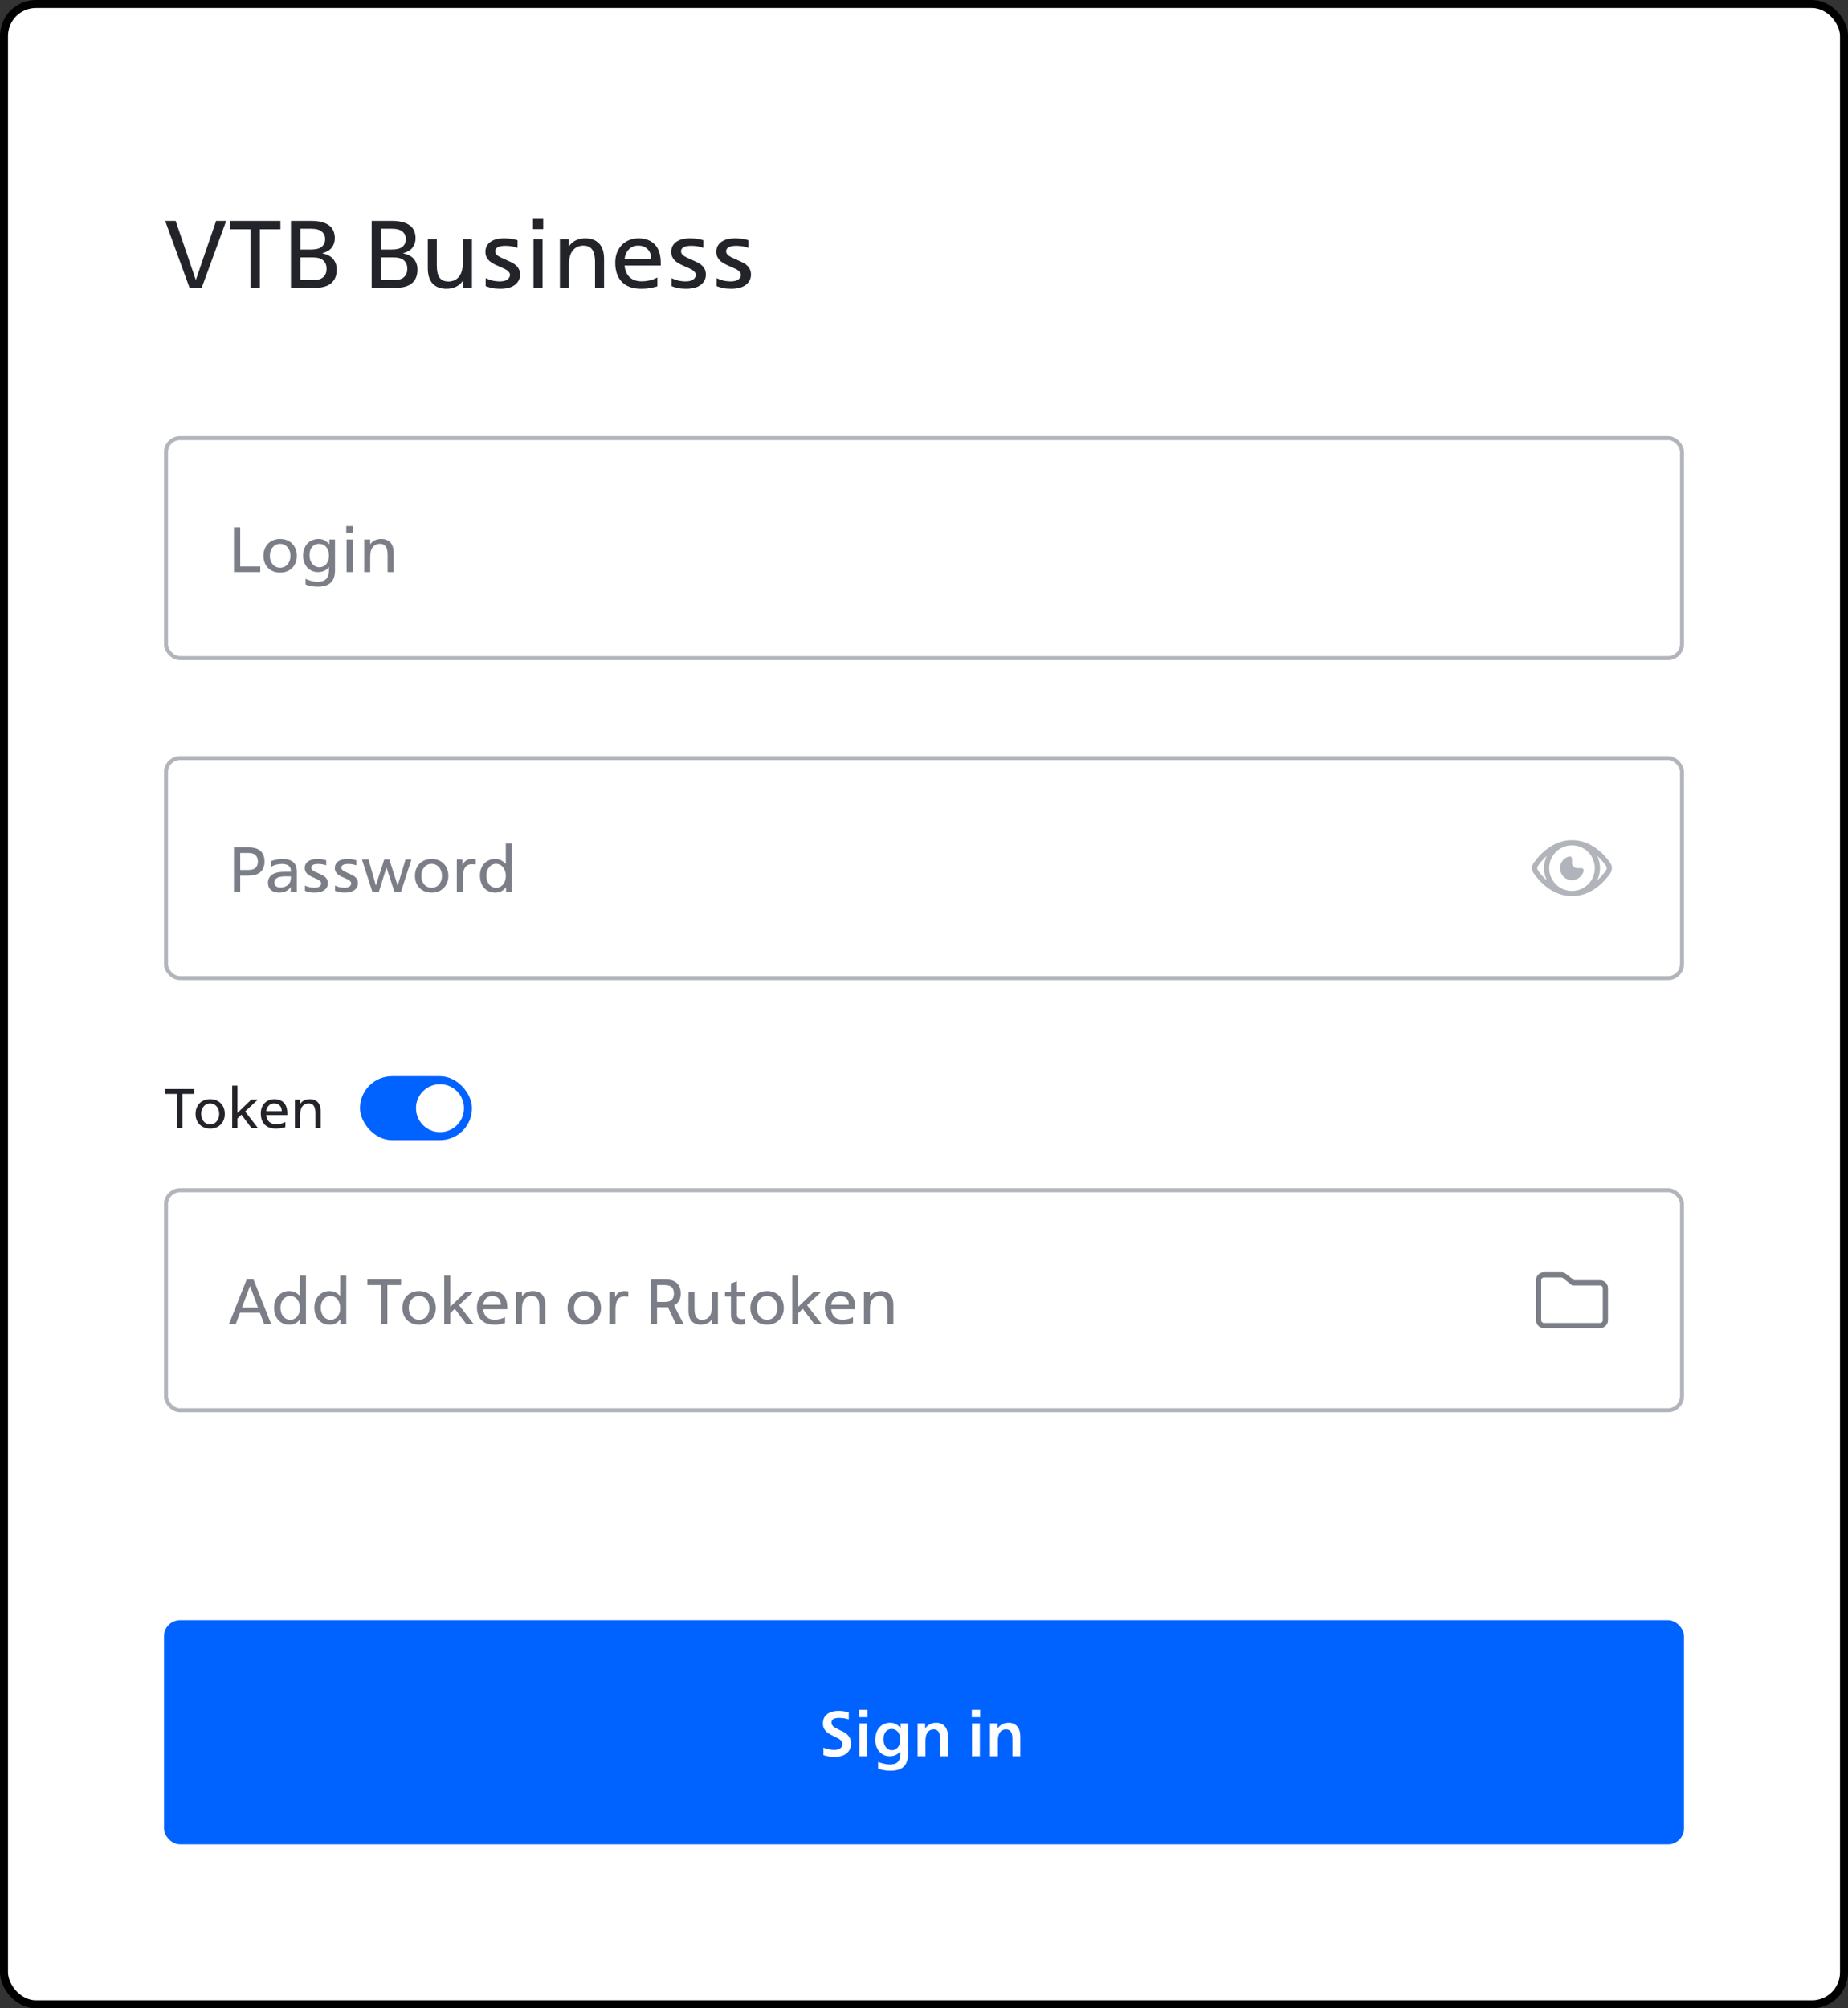 <svg width="462" height="502" viewBox="0 0 462 502" fill="none" xmlns="http://www.w3.org/2000/svg">
<rect x="0" y="0" width="462" height="502" fill="#333333" stroke="none"/>
<rect x="1" y="1" width="460" height="500" rx="8" fill="white"/>
<rect x="1" y="1" width="460" height="500" rx="8" stroke="black" stroke-width="2"/>
<path d="M41.288 55.2H43.904L48.92 69.888H48.992L54.032 55.2H56.552L50.408 72H47.408L41.288 55.2ZM62.622 57.312H57.486V55.2H70.11V57.312H64.974V72H62.622V57.312ZM72.74 55.2H77.708C78.78 55.2 79.692 55.304 80.444 55.512C81.212 55.704 81.836 55.992 82.316 56.376C82.796 56.744 83.148 57.2 83.372 57.744C83.596 58.272 83.708 58.864 83.708 59.52C83.708 60.432 83.46 61.216 82.964 61.872C82.484 62.528 81.7 63 80.612 63.288V63.336C81.892 63.608 82.804 64.104 83.348 64.824C83.908 65.528 84.188 66.392 84.188 67.416C84.188 68.872 83.724 70 82.796 70.8C81.884 71.6 80.348 72 78.188 72H72.74V55.2ZM78.188 70.032C79.388 70.032 80.26 69.784 80.804 69.288C81.364 68.792 81.644 68.088 81.644 67.176C81.644 66.28 81.364 65.584 80.804 65.088C80.26 64.592 79.388 64.344 78.188 64.344H75.092V70.032H78.188ZM77.708 62.376C78.988 62.376 79.9 62.144 80.444 61.68C81.004 61.2 81.284 60.56 81.284 59.76C81.284 58.976 81.004 58.352 80.444 57.888C79.9 57.408 78.988 57.168 77.708 57.168H75.092V62.376H77.708ZM92.919 55.2H97.888C98.96 55.2 99.871 55.304 100.624 55.512C101.392 55.704 102.016 55.992 102.496 56.376C102.976 56.744 103.328 57.2 103.552 57.744C103.776 58.272 103.888 58.864 103.888 59.52C103.888 60.432 103.64 61.216 103.144 61.872C102.664 62.528 101.88 63 100.792 63.288V63.336C102.072 63.608 102.984 64.104 103.528 64.824C104.088 65.528 104.368 66.392 104.368 67.416C104.368 68.872 103.904 70 102.976 70.8C102.064 71.6 100.528 72 98.368 72H92.919V55.2ZM98.368 70.032C99.567 70.032 100.44 69.784 100.984 69.288C101.544 68.792 101.824 68.088 101.824 67.176C101.824 66.28 101.544 65.584 100.984 65.088C100.44 64.592 99.567 64.344 98.368 64.344H95.272V70.032H98.368ZM97.888 62.376C99.168 62.376 100.08 62.144 100.624 61.68C101.184 61.2 101.464 60.56 101.464 59.76C101.464 58.976 101.184 58.352 100.624 57.888C100.08 57.408 99.168 57.168 97.888 57.168H95.272V62.376H97.888ZM117.984 72H115.728V70.248H115.68C115.216 70.904 114.632 71.392 113.928 71.712C113.24 72.032 112.464 72.192 111.6 72.192C110.16 72.192 109.024 71.768 108.192 70.92C107.36 70.056 106.944 68.736 106.944 66.96V59.76H109.2V66.24C109.2 67.04 109.264 67.704 109.392 68.232C109.536 68.76 109.728 69.184 109.968 69.504C110.224 69.808 110.528 70.032 110.88 70.176C111.248 70.304 111.648 70.368 112.08 70.368C113.184 70.368 114.064 69.976 114.72 69.192C115.392 68.392 115.728 67.168 115.728 65.52V59.76H117.984V72ZM125.072 72.192C124.256 72.192 123.552 72.128 122.96 72C122.384 71.856 121.872 71.696 121.424 71.52V69.528C122.24 69.896 122.944 70.128 123.536 70.224C124.144 70.304 124.584 70.344 124.856 70.344C125.784 70.344 126.456 70.184 126.872 69.864C127.288 69.528 127.496 69.152 127.496 68.736C127.496 68.48 127.424 68.264 127.28 68.088C127.152 67.896 126.976 67.72 126.752 67.56C126.528 67.4 126.264 67.256 125.96 67.128C125.656 66.984 125.336 66.84 125 66.696C124.536 66.488 124.08 66.28 123.632 66.072C123.2 65.848 122.816 65.6 122.48 65.328C122.144 65.04 121.872 64.704 121.664 64.32C121.456 63.936 121.352 63.472 121.352 62.928C121.352 61.92 121.752 61.112 122.552 60.504C123.368 59.88 124.552 59.568 126.104 59.568C126.904 59.568 127.608 59.632 128.216 59.76C128.824 59.888 129.216 59.984 129.392 60.048V61.968C128.928 61.776 128.432 61.64 127.904 61.56C127.392 61.48 126.88 61.44 126.368 61.44C125.456 61.44 124.8 61.568 124.4 61.824C124 62.064 123.8 62.392 123.8 62.808C123.8 63.048 123.864 63.264 123.992 63.456C124.12 63.632 124.288 63.8 124.496 63.96C124.72 64.104 124.976 64.248 125.264 64.392C125.552 64.52 125.856 64.656 126.176 64.8C126.608 64.992 127.048 65.192 127.496 65.4C127.96 65.592 128.376 65.832 128.744 66.12C129.128 66.408 129.432 66.752 129.656 67.152C129.896 67.552 130.016 68.048 130.016 68.64C130.016 69.696 129.584 70.552 128.72 71.208C127.872 71.864 126.656 72.192 125.072 72.192ZM133.375 59.76H135.631V72H133.375V59.76ZM133.255 54.72H135.799V57.264H133.255V54.72ZM139.976 59.76H142.232V61.512H142.28C142.744 60.856 143.32 60.368 144.008 60.048C144.712 59.728 145.496 59.568 146.36 59.568C147.8 59.568 148.936 60 149.768 60.864C150.6 61.712 151.016 63.024 151.016 64.8V72H148.76V65.52C148.76 64.736 148.688 64.08 148.544 63.552C148.416 63.008 148.224 62.584 147.968 62.28C147.728 61.96 147.424 61.736 147.056 61.608C146.704 61.464 146.312 61.392 145.88 61.392C144.776 61.392 143.888 61.792 143.216 62.592C142.56 63.376 142.232 64.592 142.232 66.24V72H139.976V59.76ZM156.137 66.384C156.265 67.648 156.697 68.624 157.433 69.312C158.169 69.984 159.161 70.32 160.409 70.32C161.145 70.32 161.865 70.232 162.569 70.056C163.289 69.864 163.881 69.632 164.345 69.36V71.568C163.961 71.696 163.433 71.832 162.761 71.976C162.089 72.12 161.257 72.192 160.265 72.192C158.185 72.192 156.585 71.616 155.465 70.464C154.361 69.312 153.809 67.712 153.809 65.664C153.809 64.736 153.953 63.896 154.241 63.144C154.545 62.392 154.953 61.752 155.465 61.224C155.993 60.696 156.609 60.288 157.313 60C158.017 59.712 158.777 59.568 159.593 59.568C161.337 59.568 162.705 60.08 163.697 61.104C164.689 62.128 165.185 63.68 165.185 65.76V66.384H156.137ZM159.569 61.392C158.625 61.392 157.849 61.696 157.241 62.304C156.649 62.896 156.281 63.696 156.137 64.704H162.785C162.785 63.648 162.481 62.832 161.873 62.256C161.265 61.68 160.497 61.392 159.569 61.392ZM171.526 72.192C170.71 72.192 170.006 72.128 169.414 72C168.838 71.856 168.326 71.696 167.878 71.52V69.528C168.694 69.896 169.398 70.128 169.99 70.224C170.598 70.304 171.038 70.344 171.31 70.344C172.238 70.344 172.91 70.184 173.326 69.864C173.742 69.528 173.95 69.152 173.95 68.736C173.95 68.48 173.878 68.264 173.734 68.088C173.606 67.896 173.43 67.72 173.206 67.56C172.982 67.4 172.718 67.256 172.414 67.128C172.11 66.984 171.79 66.84 171.454 66.696C170.99 66.488 170.534 66.28 170.086 66.072C169.654 65.848 169.27 65.6 168.934 65.328C168.598 65.04 168.326 64.704 168.118 64.32C167.91 63.936 167.806 63.472 167.806 62.928C167.806 61.92 168.206 61.112 169.006 60.504C169.822 59.88 171.006 59.568 172.558 59.568C173.358 59.568 174.062 59.632 174.67 59.76C175.278 59.888 175.67 59.984 175.846 60.048V61.968C175.382 61.776 174.886 61.64 174.358 61.56C173.846 61.48 173.334 61.44 172.822 61.44C171.91 61.44 171.254 61.568 170.854 61.824C170.454 62.064 170.254 62.392 170.254 62.808C170.254 63.048 170.318 63.264 170.446 63.456C170.574 63.632 170.742 63.8 170.95 63.96C171.174 64.104 171.43 64.248 171.718 64.392C172.006 64.52 172.31 64.656 172.63 64.8C173.062 64.992 173.502 65.192 173.95 65.4C174.414 65.592 174.83 65.832 175.198 66.12C175.582 66.408 175.886 66.752 176.11 67.152C176.35 67.552 176.47 68.048 176.47 68.64C176.47 69.696 176.038 70.552 175.174 71.208C174.326 71.864 173.11 72.192 171.526 72.192ZM182.799 72.192C181.983 72.192 181.279 72.128 180.687 72C180.111 71.856 179.599 71.696 179.151 71.52V69.528C179.967 69.896 180.671 70.128 181.263 70.224C181.871 70.304 182.311 70.344 182.583 70.344C183.511 70.344 184.183 70.184 184.599 69.864C185.015 69.528 185.223 69.152 185.223 68.736C185.223 68.48 185.151 68.264 185.007 68.088C184.879 67.896 184.703 67.72 184.479 67.56C184.255 67.4 183.991 67.256 183.687 67.128C183.383 66.984 183.063 66.84 182.727 66.696C182.263 66.488 181.807 66.28 181.359 66.072C180.927 65.848 180.543 65.6 180.207 65.328C179.871 65.04 179.599 64.704 179.391 64.32C179.183 63.936 179.079 63.472 179.079 62.928C179.079 61.92 179.479 61.112 180.279 60.504C181.095 59.88 182.279 59.568 183.831 59.568C184.631 59.568 185.335 59.632 185.943 59.76C186.551 59.888 186.943 59.984 187.119 60.048V61.968C186.655 61.776 186.159 61.64 185.631 61.56C185.119 61.48 184.607 61.44 184.095 61.44C183.183 61.44 182.527 61.568 182.127 61.824C181.727 62.064 181.527 62.392 181.527 62.808C181.527 63.048 181.591 63.264 181.719 63.456C181.847 63.632 182.015 63.8 182.223 63.96C182.447 64.104 182.703 64.248 182.991 64.392C183.279 64.52 183.583 64.656 183.903 64.8C184.335 64.992 184.775 65.192 185.223 65.4C185.687 65.592 186.103 65.832 186.471 66.12C186.855 66.408 187.159 66.752 187.383 67.152C187.623 67.552 187.743 68.048 187.743 68.64C187.743 69.696 187.311 70.552 186.447 71.208C185.599 71.864 184.383 72.192 182.799 72.192Z" fill="#22242A"/>
<rect x="41.5" y="109.5" width="379" height="55" rx="3.5" fill="white"/>
<rect x="41.5" y="109.5" width="379" height="55" rx="3.5" stroke="#B1B5BB"/>
<path d="M58.488 131.8H60.056V141.592H65.064V143H58.488V131.8ZM70.038 143.128C69.419 143.128 68.854 143.027 68.342 142.824C67.83 142.621 67.388 142.333 67.014 141.96C66.651 141.587 66.369 141.144 66.166 140.632C65.963 140.12 65.862 139.549 65.862 138.92C65.862 138.301 65.963 137.736 66.166 137.224C66.369 136.701 66.651 136.253 67.014 135.88C67.388 135.507 67.83 135.219 68.342 135.016C68.854 134.813 69.419 134.712 70.038 134.712C70.657 134.712 71.222 134.813 71.734 135.016C72.246 135.219 72.683 135.507 73.046 135.88C73.419 136.253 73.707 136.701 73.91 137.224C74.113 137.736 74.214 138.301 74.214 138.92C74.214 139.549 74.113 140.12 73.91 140.632C73.707 141.144 73.419 141.587 73.046 141.96C72.683 142.333 72.246 142.621 71.734 142.824C71.222 143.027 70.657 143.128 70.038 143.128ZM70.038 141.912C70.39 141.912 70.721 141.843 71.03 141.704C71.35 141.565 71.622 141.368 71.846 141.112C72.081 140.845 72.267 140.531 72.406 140.168C72.545 139.795 72.614 139.379 72.614 138.92C72.614 138.461 72.545 138.051 72.406 137.688C72.267 137.315 72.081 137 71.846 136.744C71.612 136.477 71.34 136.275 71.03 136.136C70.721 135.997 70.39 135.928 70.038 135.928C69.686 135.928 69.35 135.997 69.03 136.136C68.721 136.275 68.449 136.477 68.214 136.744C67.99 137 67.809 137.315 67.67 137.688C67.531 138.051 67.462 138.461 67.462 138.92C67.462 139.379 67.531 139.795 67.67 140.168C67.809 140.531 67.99 140.845 68.214 141.112C68.449 141.368 68.721 141.565 69.03 141.704C69.35 141.843 69.686 141.912 70.038 141.912ZM79.416 146.648C78.989 146.648 78.595 146.621 78.232 146.568C77.869 146.515 77.549 146.451 77.272 146.376C76.952 146.301 76.659 146.211 76.392 146.104V144.664C76.659 144.803 76.952 144.931 77.272 145.048C77.549 145.144 77.869 145.229 78.232 145.304C78.595 145.389 78.989 145.432 79.416 145.432C81.304 145.432 82.248 144.483 82.248 142.584V141.736H82.2C81.933 142.131 81.56 142.44 81.08 142.664C80.611 142.888 80.093 143 79.528 143C78.995 143 78.499 142.904 78.04 142.712C77.592 142.52 77.197 142.248 76.856 141.896C76.525 141.533 76.264 141.101 76.072 140.6C75.88 140.088 75.784 139.512 75.784 138.872C75.784 138.211 75.885 137.624 76.088 137.112C76.291 136.589 76.563 136.152 76.904 135.8C77.256 135.448 77.667 135.181 78.136 135C78.605 134.808 79.107 134.712 79.64 134.712C80.259 134.712 80.781 134.84 81.208 135.096C81.635 135.352 81.997 135.656 82.296 136.008H82.344V134.84H83.752V142.584C83.752 143.949 83.4 144.968 82.696 145.64C82.003 146.312 80.909 146.648 79.416 146.648ZM79.848 141.784C80.179 141.784 80.488 141.72 80.776 141.592C81.075 141.464 81.331 141.277 81.544 141.032C81.757 140.776 81.923 140.472 82.04 140.12C82.168 139.757 82.232 139.341 82.232 138.872C82.232 138.392 82.168 137.971 82.04 137.608C81.912 137.235 81.736 136.925 81.512 136.68C81.288 136.424 81.027 136.237 80.728 136.12C80.429 135.992 80.104 135.928 79.752 135.928C79.421 135.928 79.112 135.987 78.824 136.104C78.536 136.221 78.285 136.403 78.072 136.648C77.859 136.883 77.688 137.181 77.56 137.544C77.443 137.896 77.384 138.307 77.384 138.776C77.384 139.245 77.448 139.667 77.576 140.04C77.715 140.403 77.896 140.717 78.12 140.984C78.344 141.24 78.605 141.437 78.904 141.576C79.203 141.715 79.517 141.784 79.848 141.784ZM86.646 134.84H88.15V143H86.646V134.84ZM86.566 131.48H88.262V133.176H86.566V131.48ZM91.047 134.84H92.551V136.008H92.583C92.892 135.571 93.276 135.245 93.735 135.032C94.204 134.819 94.727 134.712 95.303 134.712C96.263 134.712 97.02 135 97.575 135.576C98.129 136.141 98.407 137.016 98.407 138.2V143H96.903V138.68C96.903 138.157 96.855 137.72 96.759 137.368C96.673 137.005 96.545 136.723 96.375 136.52C96.215 136.307 96.012 136.157 95.767 136.072C95.532 135.976 95.271 135.928 94.983 135.928C94.247 135.928 93.655 136.195 93.207 136.728C92.769 137.251 92.551 138.061 92.551 139.16V143H91.047V134.84Z" fill="#7B7E86"/>
<rect x="41.5" y="189.5" width="379" height="55" rx="3.5" fill="white"/>
<rect x="41.5" y="189.5" width="379" height="55" rx="3.5" stroke="#B1B5BB"/>
<path d="M58.488 211.8H62.072C63.459 211.8 64.483 212.109 65.144 212.728C65.805 213.336 66.136 214.205 66.136 215.336C66.136 216.467 65.805 217.341 65.144 217.96C64.483 218.568 63.459 218.872 62.072 218.872H60.056V223H58.488V211.8ZM62.072 217.464C62.893 217.464 63.496 217.288 63.88 216.936C64.275 216.573 64.472 216.04 64.472 215.336C64.472 214.632 64.275 214.104 63.88 213.752C63.496 213.389 62.893 213.208 62.072 213.208H60.056V217.464H62.072ZM69.783 223.128C68.93 223.128 68.253 222.915 67.751 222.488C67.25 222.051 66.999 221.448 66.999 220.68C66.999 219.784 67.341 219.101 68.023 218.632C68.717 218.152 69.778 217.912 71.207 217.912H72.711V217.64C72.711 217.053 72.509 216.627 72.103 216.36C71.698 216.093 71.159 215.96 70.487 215.96C70.05 215.96 69.607 216.013 69.159 216.12C68.711 216.216 68.242 216.397 67.751 216.664V215.256C68.157 215.075 68.621 214.941 69.143 214.856C69.666 214.76 70.178 214.712 70.679 214.712C71.799 214.712 72.669 214.968 73.287 215.48C73.906 215.981 74.215 216.797 74.215 217.928V223H72.679V221.752H72.647C72.306 222.253 71.869 222.611 71.335 222.824C70.813 223.027 70.295 223.128 69.783 223.128ZM70.151 221.848C70.525 221.848 70.866 221.789 71.175 221.672C71.495 221.555 71.767 221.395 71.991 221.192C72.215 220.979 72.391 220.733 72.519 220.456C72.647 220.179 72.711 219.885 72.711 219.576V219.064H71.271C70.77 219.064 70.349 219.101 70.007 219.176C69.677 219.251 69.405 219.357 69.191 219.496C68.978 219.635 68.823 219.795 68.727 219.976C68.642 220.157 68.599 220.36 68.599 220.584C68.599 220.989 68.738 221.304 69.015 221.528C69.293 221.741 69.671 221.848 70.151 221.848ZM78.673 223.128C78.129 223.128 77.66 223.085 77.265 223C76.881 222.904 76.54 222.797 76.241 222.68V221.352C76.785 221.597 77.255 221.752 77.649 221.816C78.055 221.869 78.348 221.896 78.529 221.896C79.148 221.896 79.596 221.789 79.873 221.576C80.151 221.352 80.289 221.101 80.289 220.824C80.289 220.653 80.241 220.509 80.145 220.392C80.06 220.264 79.943 220.147 79.793 220.04C79.644 219.933 79.468 219.837 79.265 219.752C79.063 219.656 78.849 219.56 78.625 219.464C78.316 219.325 78.012 219.187 77.713 219.048C77.425 218.899 77.169 218.733 76.945 218.552C76.721 218.36 76.54 218.136 76.401 217.88C76.263 217.624 76.193 217.315 76.193 216.952C76.193 216.28 76.46 215.741 76.993 215.336C77.537 214.92 78.327 214.712 79.361 214.712C79.895 214.712 80.364 214.755 80.769 214.84C81.175 214.925 81.436 214.989 81.553 215.032V216.312C81.244 216.184 80.913 216.093 80.561 216.04C80.22 215.987 79.879 215.96 79.537 215.96C78.929 215.96 78.492 216.045 78.225 216.216C77.959 216.376 77.825 216.595 77.825 216.872C77.825 217.032 77.868 217.176 77.953 217.304C78.039 217.421 78.151 217.533 78.289 217.64C78.439 217.736 78.609 217.832 78.801 217.928C78.993 218.013 79.196 218.104 79.409 218.2C79.697 218.328 79.991 218.461 80.289 218.6C80.599 218.728 80.876 218.888 81.121 219.08C81.377 219.272 81.58 219.501 81.729 219.768C81.889 220.035 81.969 220.365 81.969 220.76C81.969 221.464 81.681 222.035 81.105 222.472C80.54 222.909 79.729 223.128 78.673 223.128ZM86.189 223.128C85.645 223.128 85.175 223.085 84.781 223C84.397 222.904 84.055 222.797 83.757 222.68V221.352C84.301 221.597 84.77 221.752 85.165 221.816C85.57 221.869 85.864 221.896 86.045 221.896C86.663 221.896 87.112 221.789 87.389 221.576C87.666 221.352 87.805 221.101 87.805 220.824C87.805 220.653 87.757 220.509 87.661 220.392C87.576 220.264 87.458 220.147 87.309 220.04C87.159 219.933 86.984 219.837 86.781 219.752C86.578 219.656 86.365 219.56 86.141 219.464C85.832 219.325 85.528 219.187 85.229 219.048C84.941 218.899 84.685 218.733 84.461 218.552C84.237 218.36 84.055 218.136 83.917 217.88C83.778 217.624 83.709 217.315 83.709 216.952C83.709 216.28 83.975 215.741 84.509 215.336C85.053 214.92 85.842 214.712 86.877 214.712C87.41 214.712 87.879 214.755 88.285 214.84C88.69 214.925 88.951 214.989 89.069 215.032V216.312C88.76 216.184 88.429 216.093 88.077 216.04C87.736 215.987 87.394 215.96 87.053 215.96C86.445 215.96 86.007 216.045 85.741 216.216C85.474 216.376 85.341 216.595 85.341 216.872C85.341 217.032 85.383 217.176 85.469 217.304C85.554 217.421 85.666 217.533 85.805 217.64C85.954 217.736 86.125 217.832 86.317 217.928C86.509 218.013 86.712 218.104 86.925 218.2C87.213 218.328 87.506 218.461 87.805 218.6C88.114 218.728 88.391 218.888 88.637 219.08C88.893 219.272 89.096 219.501 89.245 219.768C89.405 220.035 89.485 220.365 89.485 220.76C89.485 221.464 89.197 222.035 88.621 222.472C88.055 222.909 87.245 223.128 86.189 223.128ZM90.49 214.84H92.138L93.962 221.336L96.058 214.84H97.338L99.418 221.368L101.386 214.84H102.858L100.218 223H98.634L96.618 216.824L94.698 223H93.114L90.49 214.84ZM107.913 223.128C107.294 223.128 106.729 223.027 106.217 222.824C105.705 222.621 105.262 222.333 104.889 221.96C104.526 221.587 104.244 221.144 104.041 220.632C103.838 220.12 103.737 219.549 103.737 218.92C103.737 218.301 103.838 217.736 104.041 217.224C104.244 216.701 104.526 216.253 104.889 215.88C105.262 215.507 105.705 215.219 106.217 215.016C106.729 214.813 107.294 214.712 107.913 214.712C108.532 214.712 109.097 214.813 109.609 215.016C110.121 215.219 110.558 215.507 110.921 215.88C111.294 216.253 111.582 216.701 111.785 217.224C111.988 217.736 112.089 218.301 112.089 218.92C112.089 219.549 111.988 220.12 111.785 220.632C111.582 221.144 111.294 221.587 110.921 221.96C110.558 222.333 110.121 222.621 109.609 222.824C109.097 223.027 108.532 223.128 107.913 223.128ZM107.913 221.912C108.265 221.912 108.596 221.843 108.905 221.704C109.225 221.565 109.497 221.368 109.721 221.112C109.956 220.845 110.142 220.531 110.281 220.168C110.42 219.795 110.489 219.379 110.489 218.92C110.489 218.461 110.42 218.051 110.281 217.688C110.142 217.315 109.956 217 109.721 216.744C109.486 216.477 109.214 216.275 108.905 216.136C108.596 215.997 108.265 215.928 107.913 215.928C107.561 215.928 107.225 215.997 106.905 216.136C106.596 216.275 106.324 216.477 106.089 216.744C105.865 217 105.684 217.315 105.545 217.688C105.406 218.051 105.337 218.461 105.337 218.92C105.337 219.379 105.406 219.795 105.545 220.168C105.684 220.531 105.865 220.845 106.089 221.112C106.324 221.368 106.596 221.565 106.905 221.704C107.225 221.843 107.561 221.912 107.913 221.912ZM114.203 214.84H115.611V216.168H115.643C115.91 215.645 116.23 215.272 116.603 215.048C116.987 214.824 117.446 214.712 117.979 214.712C118.128 214.712 118.278 214.723 118.427 214.744C118.587 214.755 118.752 214.771 118.923 214.792V216.104C118.763 216.083 118.608 216.067 118.459 216.056C118.31 216.035 118.166 216.024 118.027 216.024C117.206 216.024 116.614 216.307 116.251 216.872C115.888 217.437 115.707 218.264 115.707 219.352V223H114.203V214.84ZM123.779 223.128C123.203 223.128 122.68 223.021 122.211 222.808C121.742 222.595 121.342 222.296 121.011 221.912C120.68 221.528 120.424 221.075 120.243 220.552C120.072 220.019 119.987 219.443 119.987 218.824C119.987 218.237 120.078 217.693 120.259 217.192C120.44 216.691 120.696 216.259 121.027 215.896C121.358 215.523 121.752 215.235 122.211 215.032C122.68 214.819 123.192 214.712 123.747 214.712C124.366 214.712 124.888 214.829 125.315 215.064C125.752 215.299 126.12 215.587 126.419 215.928H126.451V210.84H127.955V223H126.515V221.848H126.419C126.11 222.243 125.742 222.557 125.315 222.792C124.899 223.016 124.387 223.128 123.779 223.128ZM124.035 221.912C124.387 221.912 124.712 221.837 125.011 221.688C125.31 221.539 125.566 221.336 125.779 221.08C125.992 220.813 126.158 220.499 126.275 220.136C126.392 219.773 126.451 219.373 126.451 218.936C126.451 218.499 126.387 218.099 126.259 217.736C126.142 217.363 125.976 217.043 125.763 216.776C125.55 216.509 125.294 216.301 124.995 216.152C124.696 216.003 124.366 215.928 124.003 215.928C123.662 215.928 123.342 216.003 123.043 216.152C122.744 216.301 122.488 216.509 122.275 216.776C122.062 217.032 121.891 217.341 121.763 217.704C121.646 218.067 121.587 218.461 121.587 218.888C121.587 219.325 121.646 219.731 121.763 220.104C121.891 220.467 122.062 220.787 122.275 221.064C122.499 221.331 122.76 221.539 123.059 221.688C123.358 221.837 123.683 221.912 124.035 221.912Z" fill="#7B7E86"/>
<path d="M392.305 214.081C392.681 213.992 392.999 214.313 392.999 214.7V215.7C392.999 216.418 393.581 217 394.299 217H395.299C395.686 217 396.007 217.318 395.918 217.694C395.605 219.016 394.417 220 392.999 220C391.342 220 389.999 218.657 389.999 217C389.999 215.582 390.983 214.394 392.305 214.081Z" fill="#B1B5BB"/>
<path fill-rule="evenodd" clip-rule="evenodd" d="M392.999 210C388.118 210 384.865 213.655 383.436 215.683C382.873 216.481 382.873 217.519 383.436 218.317C384.865 220.345 388.118 224 392.999 224C397.88 224 401.133 220.345 402.562 218.317C403.125 217.519 403.125 216.481 402.562 215.683C401.133 213.655 397.88 210 392.999 210ZM386.708 213.927C385.761 214.778 385.02 215.691 384.498 216.431C384.252 216.781 384.252 217.219 384.498 217.569C385.02 218.309 385.761 219.222 386.708 220.073C386.254 219.145 385.999 218.102 385.999 217C385.999 215.898 386.254 214.855 386.708 213.927ZM392.999 222.7C389.851 222.7 387.299 220.148 387.299 217C387.299 213.852 389.851 211.3 392.999 211.3C396.147 211.3 398.699 213.852 398.699 217C398.699 220.148 396.147 222.7 392.999 222.7ZM399.29 213.927C400.237 214.778 400.978 215.691 401.5 216.431C401.746 216.781 401.746 217.219 401.5 217.569C400.978 218.309 400.237 219.222 399.29 220.073C399.744 219.145 399.999 218.102 399.999 217C399.999 215.898 399.744 214.855 399.29 213.927Z" fill="#B1B5BB"/>
<path d="M44.234 273.432H41.238V272.2H48.602V273.432H45.606V282H44.234V273.432ZM52.545 282.112C52.004 282.112 51.509 282.023 51.061 281.846C50.613 281.669 50.226 281.417 49.899 281.09C49.582 280.763 49.334 280.376 49.157 279.928C48.98 279.48 48.891 278.981 48.891 278.43C48.891 277.889 48.98 277.394 49.157 276.946C49.334 276.489 49.582 276.097 49.899 275.77C50.226 275.443 50.613 275.191 51.061 275.014C51.509 274.837 52.004 274.748 52.545 274.748C53.086 274.748 53.581 274.837 54.029 275.014C54.477 275.191 54.86 275.443 55.177 275.77C55.504 276.097 55.756 276.489 55.933 276.946C56.11 277.394 56.199 277.889 56.199 278.43C56.199 278.981 56.11 279.48 55.933 279.928C55.756 280.376 55.504 280.763 55.177 281.09C54.86 281.417 54.477 281.669 54.029 281.846C53.581 282.023 53.086 282.112 52.545 282.112ZM52.545 281.048C52.853 281.048 53.142 280.987 53.413 280.866C53.693 280.745 53.931 280.572 54.127 280.348C54.332 280.115 54.496 279.839 54.617 279.522C54.738 279.195 54.799 278.831 54.799 278.43C54.799 278.029 54.738 277.669 54.617 277.352C54.496 277.025 54.332 276.75 54.127 276.526C53.922 276.293 53.684 276.115 53.413 275.994C53.142 275.873 52.853 275.812 52.545 275.812C52.237 275.812 51.943 275.873 51.663 275.994C51.392 276.115 51.154 276.293 50.949 276.526C50.753 276.75 50.594 277.025 50.473 277.352C50.352 277.669 50.291 278.029 50.291 278.43C50.291 278.831 50.352 279.195 50.473 279.522C50.594 279.839 50.753 280.115 50.949 280.348C51.154 280.572 51.392 280.745 51.663 280.866C51.943 280.987 52.237 281.048 52.545 281.048ZM58.049 271.36H59.365V278.192L62.823 274.86H64.461L61.283 277.828L64.503 282H62.893L60.359 278.64L59.365 279.578V282H58.049V271.36ZM66.56 278.724C66.634 279.461 66.886 280.031 67.316 280.432C67.745 280.824 68.324 281.02 69.052 281.02C69.481 281.02 69.901 280.969 70.312 280.866C70.732 280.754 71.077 280.619 71.348 280.46V281.748C71.124 281.823 70.816 281.902 70.424 281.986C70.032 282.07 69.546 282.112 68.968 282.112C67.754 282.112 66.821 281.776 66.168 281.104C65.524 280.432 65.202 279.499 65.202 278.304C65.202 277.763 65.286 277.273 65.454 276.834C65.631 276.395 65.869 276.022 66.168 275.714C66.476 275.406 66.835 275.168 67.246 275C67.656 274.832 68.1 274.748 68.576 274.748C69.593 274.748 70.391 275.047 70.97 275.644C71.548 276.241 71.838 277.147 71.838 278.36V278.724H66.56ZM68.562 275.812C68.011 275.812 67.558 275.989 67.204 276.344C66.858 276.689 66.644 277.156 66.56 277.744H70.438C70.438 277.128 70.26 276.652 69.906 276.316C69.551 275.98 69.103 275.812 68.562 275.812ZM73.73 274.86H75.046V275.882H75.074C75.345 275.499 75.681 275.215 76.082 275.028C76.493 274.841 76.95 274.748 77.454 274.748C78.294 274.748 78.957 275 79.442 275.504C79.928 275.999 80.17 276.764 80.17 277.8V282H78.854V278.22C78.854 277.763 78.812 277.38 78.728 277.072C78.654 276.755 78.542 276.507 78.392 276.33C78.252 276.143 78.075 276.013 77.86 275.938C77.655 275.854 77.426 275.812 77.174 275.812C76.53 275.812 76.012 276.045 75.62 276.512C75.238 276.969 75.046 277.679 75.046 278.64V282H73.73V274.86Z" fill="#22242A"/>
<rect x="90" y="269" width="28" height="16" rx="8" fill="#0062FF"/>
<circle cx="110" cy="277" r="6" fill="white"/>
<rect x="41.5" y="297.5" width="379" height="55" rx="3.5" fill="white"/>
<rect x="41.5" y="297.5" width="379" height="55" rx="3.5" stroke="#B1B5BB"/>
<path d="M61.672 319.8H63.368L67.8 331H66.04L64.968 328.12H60.008L58.936 331H57.24L61.672 319.8ZM60.488 326.84H64.504L62.52 321.48H62.488L60.488 326.84ZM72.31 331.128C71.734 331.128 71.212 331.021 70.742 330.808C70.273 330.595 69.873 330.296 69.542 329.912C69.212 329.528 68.956 329.075 68.774 328.552C68.604 328.019 68.518 327.443 68.518 326.824C68.518 326.237 68.609 325.693 68.79 325.192C68.972 324.691 69.228 324.259 69.558 323.896C69.889 323.523 70.284 323.235 70.742 323.032C71.212 322.819 71.724 322.712 72.278 322.712C72.897 322.712 73.42 322.829 73.846 323.064C74.284 323.299 74.652 323.587 74.95 323.928H74.982V318.84H76.486V331H75.046V329.848H74.95C74.641 330.243 74.273 330.557 73.846 330.792C73.43 331.016 72.918 331.128 72.31 331.128ZM72.566 329.912C72.918 329.912 73.244 329.837 73.542 329.688C73.841 329.539 74.097 329.336 74.31 329.08C74.524 328.813 74.689 328.499 74.806 328.136C74.924 327.773 74.982 327.373 74.982 326.936C74.982 326.499 74.918 326.099 74.79 325.736C74.673 325.363 74.508 325.043 74.294 324.776C74.081 324.509 73.825 324.301 73.526 324.152C73.228 324.003 72.897 323.928 72.534 323.928C72.193 323.928 71.873 324.003 71.574 324.152C71.276 324.301 71.02 324.509 70.806 324.776C70.593 325.032 70.422 325.341 70.294 325.704C70.177 326.067 70.118 326.461 70.118 326.888C70.118 327.325 70.177 327.731 70.294 328.104C70.422 328.467 70.593 328.787 70.806 329.064C71.03 329.331 71.292 329.539 71.59 329.688C71.889 329.837 72.214 329.912 72.566 329.912ZM82.388 331.128C81.812 331.128 81.29 331.021 80.82 330.808C80.351 330.595 79.951 330.296 79.621 329.912C79.29 329.528 79.034 329.075 78.853 328.552C78.682 328.019 78.597 327.443 78.597 326.824C78.597 326.237 78.687 325.693 78.868 325.192C79.05 324.691 79.306 324.259 79.636 323.896C79.967 323.523 80.362 323.235 80.82 323.032C81.29 322.819 81.802 322.712 82.356 322.712C82.975 322.712 83.498 322.829 83.924 323.064C84.362 323.299 84.73 323.587 85.028 323.928H85.061V318.84H86.564V331H85.124V329.848H85.028C84.719 330.243 84.351 330.557 83.924 330.792C83.508 331.016 82.996 331.128 82.388 331.128ZM82.644 329.912C82.996 329.912 83.322 329.837 83.621 329.688C83.919 329.539 84.175 329.336 84.388 329.08C84.602 328.813 84.767 328.499 84.885 328.136C85.002 327.773 85.061 327.373 85.061 326.936C85.061 326.499 84.996 326.099 84.868 325.736C84.751 325.363 84.586 325.043 84.373 324.776C84.159 324.509 83.903 324.301 83.605 324.152C83.306 324.003 82.975 323.928 82.612 323.928C82.271 323.928 81.951 324.003 81.653 324.152C81.354 324.301 81.098 324.509 80.885 324.776C80.671 325.032 80.501 325.341 80.373 325.704C80.255 326.067 80.197 326.461 80.197 326.888C80.197 327.325 80.255 327.731 80.373 328.104C80.501 328.467 80.671 328.787 80.885 329.064C81.109 329.331 81.37 329.539 81.668 329.688C81.967 329.837 82.293 329.912 82.644 329.912ZM95.274 321.208H91.85V319.8H100.266V321.208H96.842V331H95.274V321.208ZM104.773 331.128C104.154 331.128 103.589 331.027 103.077 330.824C102.565 330.621 102.122 330.333 101.749 329.96C101.386 329.587 101.103 329.144 100.901 328.632C100.698 328.12 100.597 327.549 100.597 326.92C100.597 326.301 100.698 325.736 100.901 325.224C101.103 324.701 101.386 324.253 101.749 323.88C102.122 323.507 102.565 323.219 103.077 323.016C103.589 322.813 104.154 322.712 104.773 322.712C105.391 322.712 105.957 322.813 106.469 323.016C106.981 323.219 107.418 323.507 107.781 323.88C108.154 324.253 108.442 324.701 108.645 325.224C108.847 325.736 108.949 326.301 108.949 326.92C108.949 327.549 108.847 328.12 108.645 328.632C108.442 329.144 108.154 329.587 107.781 329.96C107.418 330.333 106.981 330.621 106.469 330.824C105.957 331.027 105.391 331.128 104.773 331.128ZM104.773 329.912C105.125 329.912 105.455 329.843 105.765 329.704C106.085 329.565 106.357 329.368 106.581 329.112C106.815 328.845 107.002 328.531 107.141 328.168C107.279 327.795 107.349 327.379 107.349 326.92C107.349 326.461 107.279 326.051 107.141 325.688C107.002 325.315 106.815 325 106.581 324.744C106.346 324.477 106.074 324.275 105.765 324.136C105.455 323.997 105.125 323.928 104.773 323.928C104.421 323.928 104.085 323.997 103.765 324.136C103.455 324.275 103.183 324.477 102.949 324.744C102.725 325 102.543 325.315 102.405 325.688C102.266 326.051 102.197 326.461 102.197 326.92C102.197 327.379 102.266 327.795 102.405 328.168C102.543 328.531 102.725 328.845 102.949 329.112C103.183 329.368 103.455 329.565 103.765 329.704C104.085 329.843 104.421 329.912 104.773 329.912ZM111.062 318.84H112.566V326.648L116.518 322.84H118.39L114.758 326.232L118.438 331H116.598L113.702 327.16L112.566 328.232V331H111.062V318.84ZM120.789 327.256C120.874 328.099 121.162 328.749 121.653 329.208C122.144 329.656 122.805 329.88 123.637 329.88C124.128 329.88 124.608 329.821 125.077 329.704C125.557 329.576 125.952 329.421 126.261 329.24V330.712C126.005 330.797 125.653 330.888 125.205 330.984C124.757 331.08 124.202 331.128 123.541 331.128C122.154 331.128 121.088 330.744 120.341 329.976C119.605 329.208 119.237 328.141 119.237 326.776C119.237 326.157 119.333 325.597 119.525 325.096C119.728 324.595 120 324.168 120.341 323.816C120.693 323.464 121.104 323.192 121.573 323C122.042 322.808 122.549 322.712 123.093 322.712C124.256 322.712 125.168 323.053 125.829 323.736C126.49 324.419 126.821 325.453 126.821 326.84V327.256H120.789ZM123.077 323.928C122.448 323.928 121.93 324.131 121.525 324.536C121.13 324.931 120.885 325.464 120.789 326.136H125.221C125.221 325.432 125.018 324.888 124.613 324.504C124.208 324.12 123.696 323.928 123.077 323.928ZM128.984 322.84H130.488V324.008H130.52C130.83 323.571 131.214 323.245 131.672 323.032C132.142 322.819 132.664 322.712 133.24 322.712C134.2 322.712 134.958 323 135.512 323.576C136.067 324.141 136.344 325.016 136.344 326.2V331H134.84V326.68C134.84 326.157 134.792 325.72 134.696 325.368C134.611 325.005 134.483 324.723 134.312 324.52C134.152 324.307 133.95 324.157 133.704 324.072C133.47 323.976 133.208 323.928 132.92 323.928C132.184 323.928 131.592 324.195 131.144 324.728C130.707 325.251 130.488 326.061 130.488 327.16V331H128.984V322.84ZM146.069 331.128C145.451 331.128 144.885 331.027 144.373 330.824C143.861 330.621 143.419 330.333 143.045 329.96C142.683 329.587 142.4 329.144 142.197 328.632C141.995 328.12 141.893 327.549 141.893 326.92C141.893 326.301 141.995 325.736 142.197 325.224C142.4 324.701 142.683 324.253 143.045 323.88C143.419 323.507 143.861 323.219 144.373 323.016C144.885 322.813 145.451 322.712 146.069 322.712C146.688 322.712 147.253 322.813 147.765 323.016C148.277 323.219 148.715 323.507 149.077 323.88C149.451 324.253 149.739 324.701 149.941 325.224C150.144 325.736 150.245 326.301 150.245 326.92C150.245 327.549 150.144 328.12 149.941 328.632C149.739 329.144 149.451 329.587 149.077 329.96C148.715 330.333 148.277 330.621 147.765 330.824C147.253 331.027 146.688 331.128 146.069 331.128ZM146.069 329.912C146.421 329.912 146.752 329.843 147.061 329.704C147.381 329.565 147.653 329.368 147.877 329.112C148.112 328.845 148.299 328.531 148.437 328.168C148.576 327.795 148.645 327.379 148.645 326.92C148.645 326.461 148.576 326.051 148.437 325.688C148.299 325.315 148.112 325 147.877 324.744C147.643 324.477 147.371 324.275 147.061 324.136C146.752 323.997 146.421 323.928 146.069 323.928C145.717 323.928 145.381 323.997 145.061 324.136C144.752 324.275 144.48 324.477 144.245 324.744C144.021 325 143.84 325.315 143.701 325.688C143.563 326.051 143.493 326.461 143.493 326.92C143.493 327.379 143.563 327.795 143.701 328.168C143.84 328.531 144.021 328.845 144.245 329.112C144.48 329.368 144.752 329.565 145.061 329.704C145.381 329.843 145.717 329.912 146.069 329.912ZM152.359 322.84H153.767V324.168H153.799C154.066 323.645 154.386 323.272 154.759 323.048C155.143 322.824 155.602 322.712 156.135 322.712C156.285 322.712 156.434 322.723 156.583 322.744C156.743 322.755 156.909 322.771 157.079 322.792V324.104C156.919 324.083 156.765 324.067 156.615 324.056C156.466 324.035 156.322 324.024 156.183 324.024C155.362 324.024 154.77 324.307 154.407 324.872C154.045 325.437 153.863 326.264 153.863 327.352V331H152.359V322.84ZM166.979 326.728C166.851 326.749 166.718 326.76 166.579 326.76C166.451 326.76 166.318 326.76 166.179 326.76H164.259V331H162.691V319.8H166.179C167.544 319.8 168.552 320.104 169.203 320.712C169.854 321.32 170.179 322.189 170.179 323.32C170.179 324.067 170.03 324.685 169.731 325.176C169.443 325.667 169.038 326.045 168.515 326.312L170.915 331H168.979L166.979 326.728ZM166.179 325.432C166.979 325.432 167.56 325.256 167.923 324.904C168.296 324.552 168.483 324.024 168.483 323.32C168.483 322.616 168.296 322.088 167.923 321.736C167.56 321.384 166.979 321.208 166.179 321.208H164.259V325.432H166.179ZM179.479 331H177.975V329.832H177.943C177.634 330.269 177.244 330.595 176.775 330.808C176.316 331.021 175.799 331.128 175.223 331.128C174.263 331.128 173.506 330.845 172.951 330.28C172.396 329.704 172.119 328.824 172.119 327.64V322.84H173.623V327.16C173.623 327.693 173.666 328.136 173.751 328.488C173.847 328.84 173.975 329.123 174.135 329.336C174.306 329.539 174.508 329.688 174.743 329.784C174.988 329.869 175.255 329.912 175.543 329.912C176.279 329.912 176.866 329.651 177.303 329.128C177.751 328.595 177.975 327.779 177.975 326.68V322.84H179.479V331ZM186.237 324.056H184.221V328.456C184.221 328.947 184.343 329.288 184.589 329.48C184.845 329.661 185.143 329.752 185.485 329.752C185.741 329.752 186.013 329.709 186.301 329.624V330.984C186.098 331.037 185.906 331.075 185.725 331.096C185.543 331.117 185.378 331.128 185.229 331.128C184.418 331.128 183.799 330.909 183.373 330.472C182.946 330.024 182.733 329.4 182.733 328.6V324.056H181.245V322.84H182.733V320.808L184.221 320.264V322.84H186.237V324.056ZM191.773 331.128C191.154 331.128 190.589 331.027 190.077 330.824C189.565 330.621 189.122 330.333 188.749 329.96C188.386 329.587 188.103 329.144 187.901 328.632C187.698 328.12 187.597 327.549 187.597 326.92C187.597 326.301 187.698 325.736 187.901 325.224C188.103 324.701 188.386 324.253 188.749 323.88C189.122 323.507 189.565 323.219 190.077 323.016C190.589 322.813 191.154 322.712 191.773 322.712C192.391 322.712 192.957 322.813 193.469 323.016C193.981 323.219 194.418 323.507 194.781 323.88C195.154 324.253 195.442 324.701 195.645 325.224C195.847 325.736 195.949 326.301 195.949 326.92C195.949 327.549 195.847 328.12 195.645 328.632C195.442 329.144 195.154 329.587 194.781 329.96C194.418 330.333 193.981 330.621 193.469 330.824C192.957 331.027 192.391 331.128 191.773 331.128ZM191.773 329.912C192.125 329.912 192.455 329.843 192.765 329.704C193.085 329.565 193.357 329.368 193.581 329.112C193.815 328.845 194.002 328.531 194.141 328.168C194.279 327.795 194.349 327.379 194.349 326.92C194.349 326.461 194.279 326.051 194.141 325.688C194.002 325.315 193.815 325 193.581 324.744C193.346 324.477 193.074 324.275 192.765 324.136C192.455 323.997 192.125 323.928 191.773 323.928C191.421 323.928 191.085 323.997 190.765 324.136C190.455 324.275 190.183 324.477 189.949 324.744C189.725 325 189.543 325.315 189.405 325.688C189.266 326.051 189.197 326.461 189.197 326.92C189.197 327.379 189.266 327.795 189.405 328.168C189.543 328.531 189.725 328.845 189.949 329.112C190.183 329.368 190.455 329.565 190.765 329.704C191.085 329.843 191.421 329.912 191.773 329.912ZM198.062 318.84H199.566V326.648L203.518 322.84H205.39L201.758 326.232L205.438 331H203.598L200.702 327.16L199.566 328.232V331H198.062V318.84ZM207.789 327.256C207.874 328.099 208.162 328.749 208.653 329.208C209.144 329.656 209.805 329.88 210.637 329.88C211.128 329.88 211.608 329.821 212.077 329.704C212.557 329.576 212.952 329.421 213.261 329.24V330.712C213.005 330.797 212.653 330.888 212.205 330.984C211.757 331.08 211.202 331.128 210.541 331.128C209.154 331.128 208.088 330.744 207.341 329.976C206.605 329.208 206.237 328.141 206.237 326.776C206.237 326.157 206.333 325.597 206.525 325.096C206.728 324.595 207 324.168 207.341 323.816C207.693 323.464 208.104 323.192 208.573 323C209.042 322.808 209.549 322.712 210.093 322.712C211.256 322.712 212.168 323.053 212.829 323.736C213.49 324.419 213.821 325.453 213.821 326.84V327.256H207.789ZM210.077 323.928C209.448 323.928 208.93 324.131 208.525 324.536C208.13 324.931 207.885 325.464 207.789 326.136H212.221C212.221 325.432 212.018 324.888 211.613 324.504C211.208 324.12 210.696 323.928 210.077 323.928ZM215.984 322.84H217.488V324.008H217.52C217.83 323.571 218.214 323.245 218.672 323.032C219.142 322.819 219.664 322.712 220.24 322.712C221.2 322.712 221.958 323 222.512 323.576C223.067 324.141 223.344 325.016 223.344 326.2V331H221.84V326.68C221.84 326.157 221.792 325.72 221.696 325.368C221.611 325.005 221.483 324.723 221.312 324.52C221.152 324.307 220.95 324.157 220.704 324.072C220.47 323.976 220.208 323.928 219.92 323.928C219.184 323.928 218.592 324.195 218.144 324.728C217.707 325.251 217.488 326.061 217.488 327.16V331H215.984V322.84Z" fill="#7B7E86"/>
<path fill-rule="evenodd" clip-rule="evenodd" d="M393.044 321.3L390.736 319.453C390.612 319.354 390.457 319.3 390.298 319.3H386C385.613 319.3 385.3 319.613 385.3 320V330C385.3 330.387 385.613 330.7 386 330.7H400C400.387 330.7 400.7 330.387 400.7 330V322C400.7 321.613 400.387 321.3 400 321.3H393.044ZM393.5 320L391.548 318.438C391.193 318.155 390.753 318 390.298 318H386C384.895 318 384 318.895 384 320V330C384 331.105 384.895 332 386 332H400C401.105 332 402 331.105 402 330V322C402 320.895 401.105 320 400 320H393.5Z" fill="#7B7E86"/>
<rect x="41" y="405" width="380" height="56" rx="4" fill="#0062FF"/>
<path d="M208.568 439.16C208.227 439.16 207.821 439.128 207.352 439.064C206.893 439.011 206.392 438.893 205.848 438.712V436.856C206.051 436.941 206.269 437.016 206.504 437.08C206.739 437.144 206.973 437.203 207.208 437.256C207.453 437.299 207.688 437.336 207.912 437.368C208.147 437.389 208.36 437.4 208.552 437.4C209.224 437.4 209.736 437.267 210.088 437C210.44 436.723 210.616 436.365 210.616 435.928C210.616 435.693 210.557 435.485 210.44 435.304C210.333 435.123 210.184 434.963 209.992 434.824C209.8 434.675 209.576 434.541 209.32 434.424C209.075 434.296 208.819 434.168 208.552 434.04C208.211 433.88 207.875 433.709 207.544 433.528C207.213 433.347 206.909 433.133 206.632 432.888C206.365 432.632 206.147 432.339 205.976 432.008C205.816 431.667 205.736 431.261 205.736 430.792C205.736 429.789 206.083 429.016 206.776 428.472C207.48 427.917 208.456 427.64 209.704 427.64C210.205 427.64 210.675 427.683 211.112 427.768C211.549 427.843 211.912 427.933 212.2 428.04V429.784C211.795 429.635 211.368 429.533 210.92 429.48C210.472 429.427 210.093 429.4 209.784 429.4C209.123 429.4 208.637 429.501 208.328 429.704C208.029 429.907 207.88 430.189 207.88 430.552C207.88 430.776 207.928 430.979 208.024 431.16C208.131 431.331 208.269 431.485 208.44 431.624C208.621 431.763 208.829 431.891 209.064 432.008C209.299 432.125 209.544 432.248 209.8 432.376C210.141 432.536 210.488 432.707 210.84 432.888C211.192 433.069 211.507 433.288 211.784 433.544C212.072 433.8 212.307 434.109 212.488 434.472C212.669 434.835 212.76 435.272 212.76 435.784C212.76 436.851 212.392 437.683 211.656 438.28C210.931 438.867 209.901 439.16 208.568 439.16ZM214.828 430.76H216.796V439H214.828V430.76ZM214.78 427.384H216.86V429.224H214.78V427.384ZM222.589 442.616C222.194 442.616 221.826 442.595 221.485 442.552C221.144 442.509 220.84 442.456 220.573 442.392C220.306 442.339 220.082 442.28 219.901 442.216C219.72 442.163 219.592 442.125 219.517 442.104V440.408C219.592 440.44 219.72 440.488 219.901 440.552C220.093 440.627 220.317 440.696 220.573 440.76C220.84 440.835 221.138 440.899 221.469 440.952C221.8 441.016 222.141 441.048 222.493 441.048C223.378 441.048 224.034 440.835 224.461 440.408C224.888 439.981 225.101 439.315 225.101 438.408V437.8H225.037C224.76 438.173 224.392 438.467 223.933 438.68C223.485 438.893 223 439 222.477 439C221.933 439 221.437 438.899 220.989 438.696C220.541 438.483 220.157 438.195 219.837 437.832C219.517 437.459 219.266 437.016 219.085 436.504C218.914 435.992 218.829 435.432 218.829 434.824C218.829 434.184 218.92 433.608 219.101 433.096C219.293 432.573 219.549 432.131 219.869 431.768C220.2 431.395 220.594 431.112 221.053 430.92C221.512 430.717 222.013 430.616 222.557 430.616C223.165 430.616 223.672 430.744 224.077 431C224.493 431.256 224.84 431.56 225.117 431.912H225.165V430.76H227.005V438.408C227.005 439.859 226.648 440.92 225.933 441.592C225.218 442.275 224.104 442.616 222.589 442.616ZM222.973 437.48C223.272 437.48 223.544 437.421 223.789 437.304C224.045 437.176 224.264 437 224.445 436.776C224.637 436.552 224.786 436.275 224.893 435.944C225 435.613 225.053 435.24 225.053 434.824C225.053 434.397 225 434.019 224.893 433.688C224.786 433.357 224.637 433.08 224.445 432.856C224.253 432.632 224.024 432.461 223.757 432.344C223.501 432.227 223.224 432.168 222.925 432.168C222.338 432.168 221.848 432.387 221.453 432.824C221.069 433.261 220.877 433.901 220.877 434.744C220.877 435.16 220.93 435.539 221.037 435.88C221.144 436.221 221.293 436.509 221.485 436.744C221.677 436.979 221.901 437.16 222.157 437.288C222.413 437.416 222.685 437.48 222.973 437.48ZM229.403 430.76H231.291V432.008H231.323C231.622 431.581 231.995 431.245 232.443 431C232.902 430.744 233.43 430.616 234.027 430.616C234.966 430.616 235.691 430.915 236.203 431.512C236.726 432.099 236.987 432.963 236.987 434.104V439H235.019V434.68C235.019 433.795 234.875 433.171 234.587 432.808C234.31 432.445 233.915 432.264 233.403 432.264C232.774 432.264 232.278 432.509 231.915 433C231.552 433.48 231.371 434.205 231.371 435.176V439H229.403V430.76ZM243 430.76H244.968V439H243V430.76ZM242.952 427.384H245.032V429.224H242.952V427.384ZM247.497 430.76H249.385V432.008H249.417C249.716 431.581 250.089 431.245 250.537 431C250.996 430.744 251.524 430.616 252.121 430.616C253.06 430.616 253.785 430.915 254.297 431.512C254.82 432.099 255.081 432.963 255.081 434.104V439H253.113V434.68C253.113 433.795 252.969 433.171 252.681 432.808C252.404 432.445 252.009 432.264 251.497 432.264C250.868 432.264 250.372 432.509 250.009 433C249.646 433.48 249.465 434.205 249.465 435.176V439H247.497V430.76Z" fill="white"/>
</svg>
